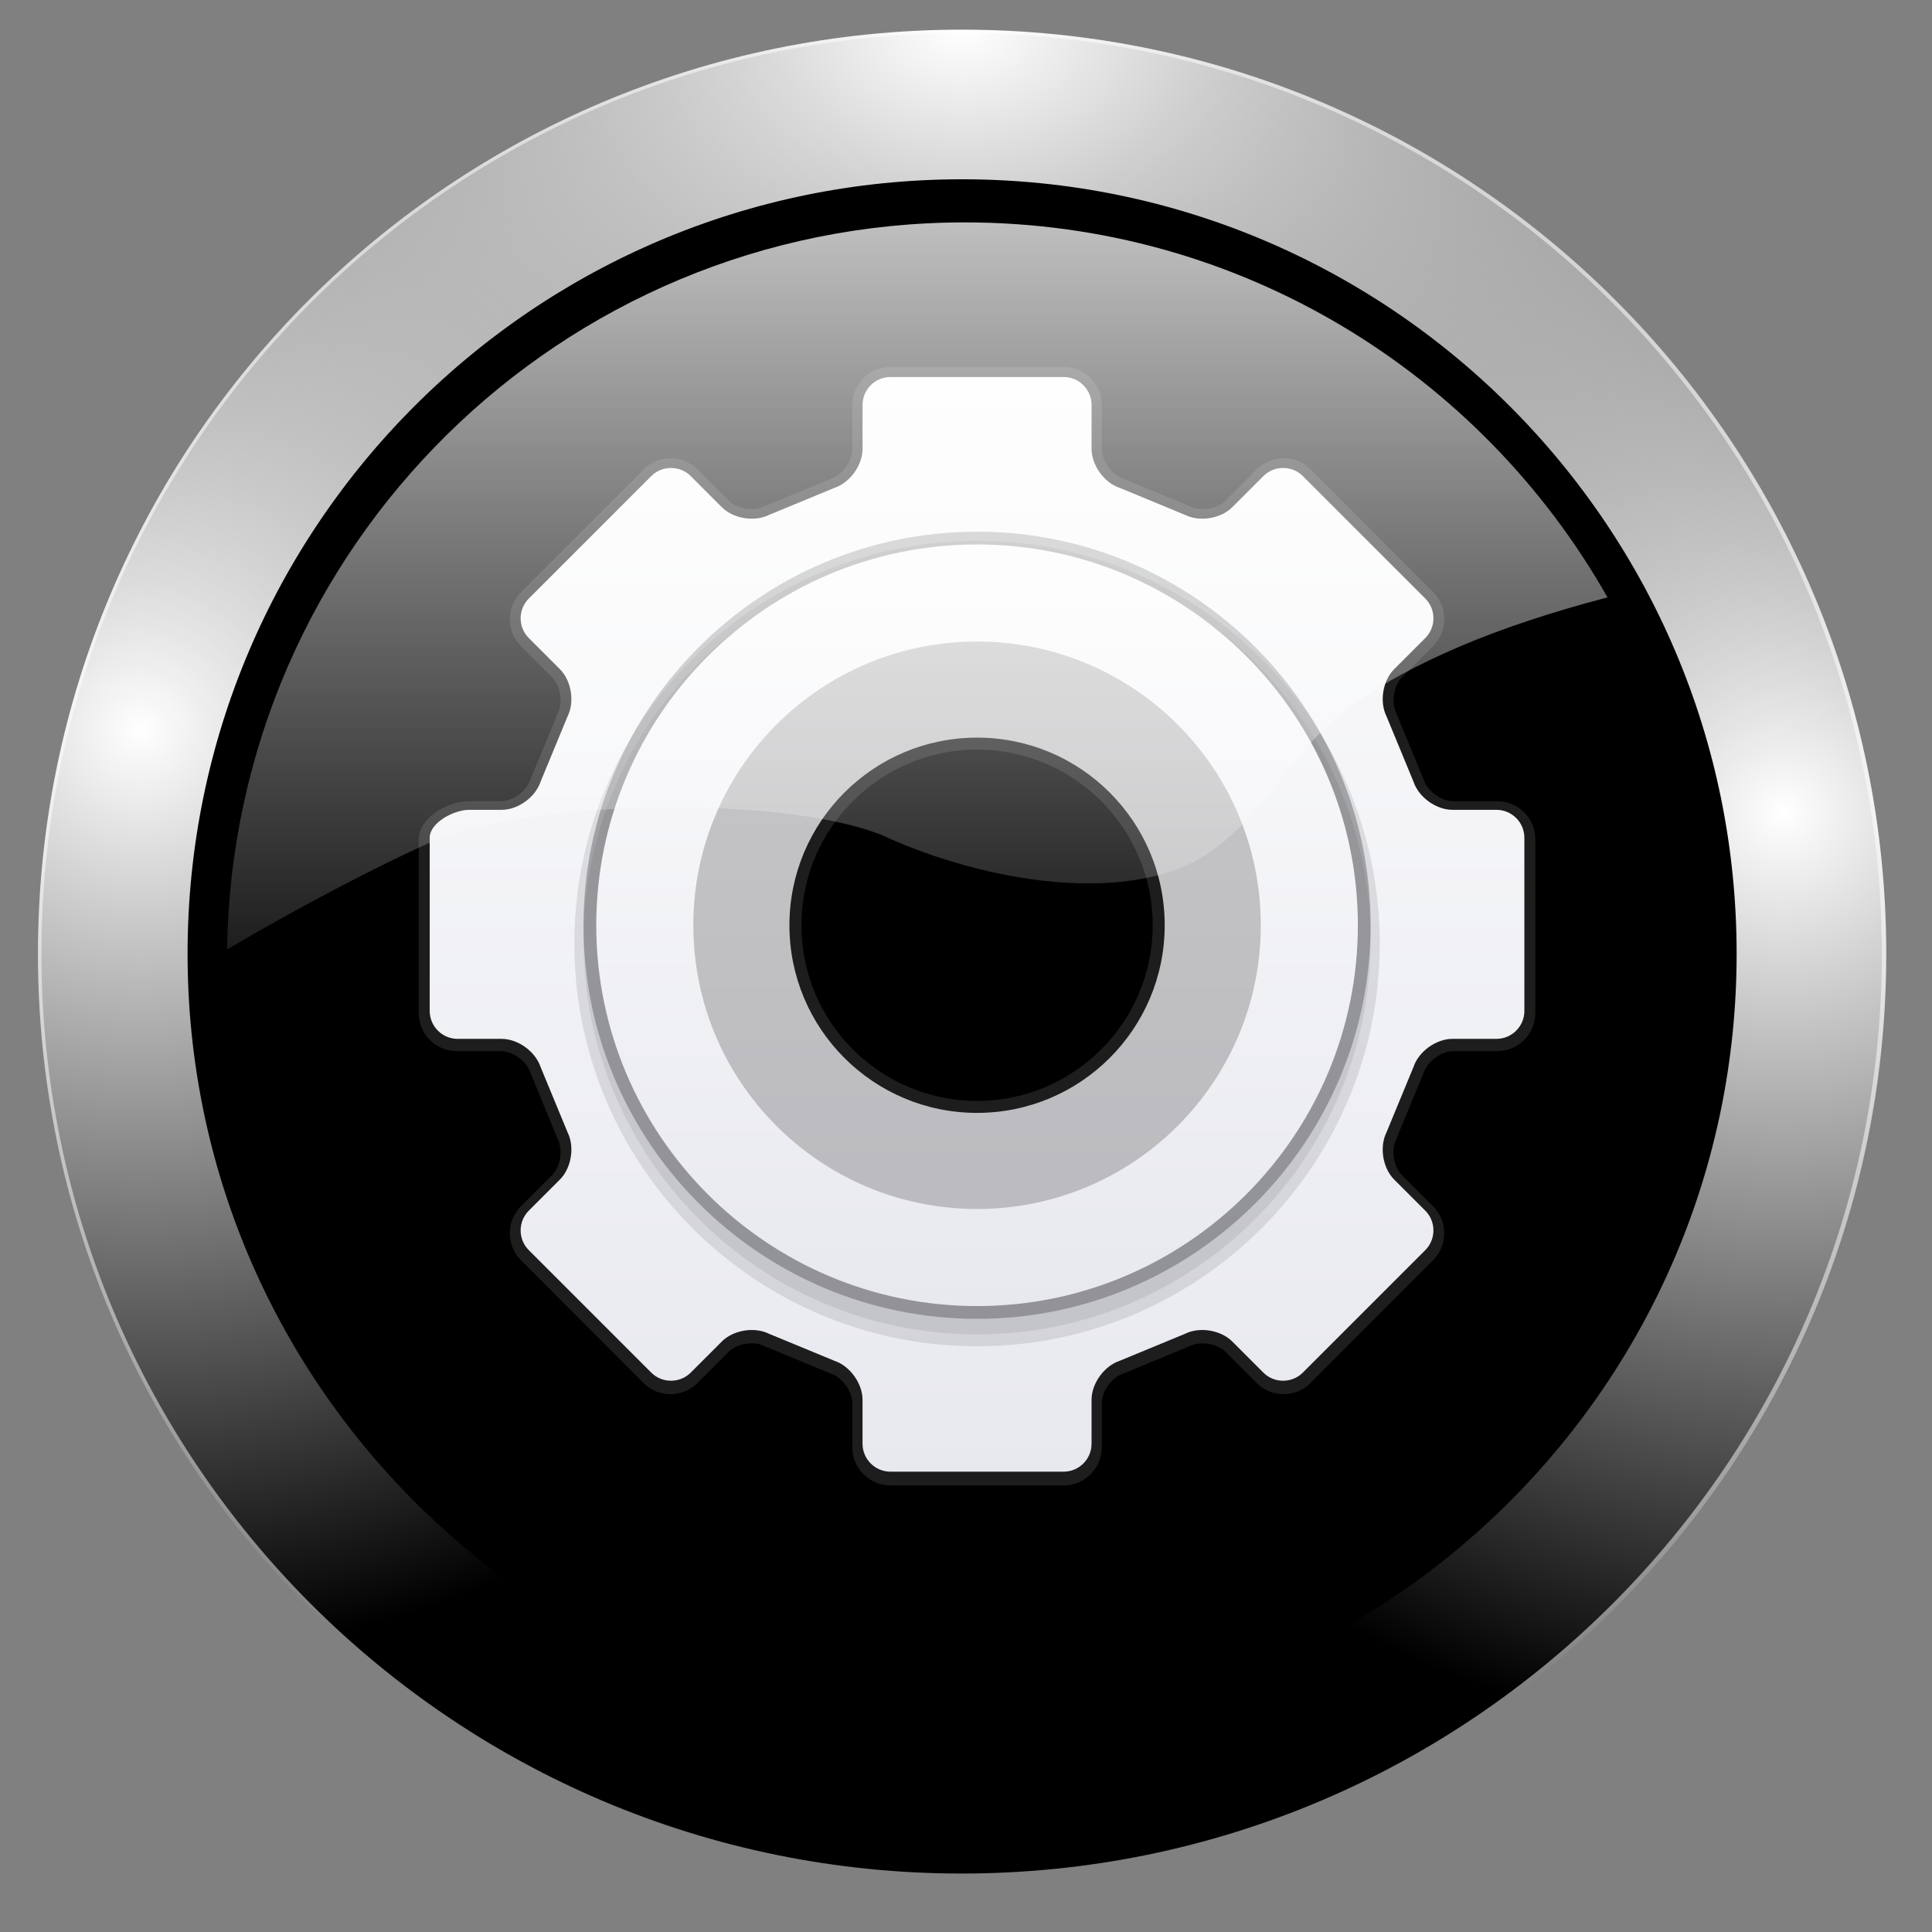 <?xml version="1.0" encoding="UTF-8" standalone="no"?>
<!-- Created with Inkscape (http://www.inkscape.org/) -->

<svg
   xmlns:dc="http://purl.org/dc/elements/1.1/"
   xmlns:cc="http://creativecommons.org/ns#"
   xmlns:rdf="http://www.w3.org/1999/02/22-rdf-syntax-ns#"
   xmlns:svg="http://www.w3.org/2000/svg"
   xmlns="http://www.w3.org/2000/svg"
   xmlns:xlink="http://www.w3.org/1999/xlink"
   xmlns:sodipodi="http://sodipodi.sourceforge.net/DTD/sodipodi-0.dtd"
   xmlns:inkscape="http://www.inkscape.org/namespaces/inkscape"
   width="256"
   height="256"
   id="svg79482"
   version="1.1"
   inkscape:version="0.47pre0 r21549"
   sodipodi:docname="Nouveau document 37"
   inkscape:output_extension="org.inkscape.output.svg.inkscape">
  <rect width="100%" height="100%" fill="#808080" stroke="none"/>
  <defs
     id="defs79484">
    <inkscape:perspective
       sodipodi:type="inkscape:persp3d"
       inkscape:vp_x="0 : 526.18109 : 1"
       inkscape:vp_y="0 : 1000 : 0"
       inkscape:vp_z="744.09448 : 526.18109 : 1"
       inkscape:persp3d-origin="372.04724 : 350.78739 : 1"
       id="perspective79490" />
    <inkscape:perspective
       id="perspective79428"
       inkscape:persp3d-origin="0.5 : 0.33333333 : 1"
       inkscape:vp_z="1 : 0.5 : 1"
       inkscape:vp_y="0 : 1000 : 0"
       inkscape:vp_x="0 : 0.5 : 1"
       sodipodi:type="inkscape:persp3d" />
    <radialGradient
       inkscape:collect="always"
       xlink:href="#linearGradient4824"
       id="radialGradient4830"
       cx="15.594"
       cy="88.654"
       fx="15.594"
       fy="88.654"
       r="114.767"
       gradientUnits="userSpaceOnUse" />
    <linearGradient
       inkscape:collect="always"
       id="linearGradient4824">
      <stop
         style="stop-color:#ffffff;stop-opacity:1;"
         offset="0"
         id="stop4826" />
      <stop
         style="stop-color:#ffffff;stop-opacity:0;"
         offset="1"
         id="stop4828" />
    </linearGradient>
    <radialGradient
       inkscape:collect="always"
       xlink:href="#linearGradient4824"
       id="radialGradient4838"
       gradientUnits="userSpaceOnUse"
       cx="219.531"
       cy="98.954"
       fx="219.531"
       fy="98.954"
       r="114.767" />
    <radialGradient
       inkscape:collect="always"
       xlink:href="#linearGradient4824"
       id="radialGradient4842"
       gradientUnits="userSpaceOnUse"
       cx="117.562"
       cy="1.696"
       fx="117.562"
       fy="1.696"
       r="114.767"
       gradientTransform="matrix(1.44,0,0,1,-51.698,0)" />
    <linearGradient
       xlink:href="#XMLID_4_-6"
       gradientTransform="matrix(0.918,0,0,0.918,69.985,56.338)"
       y2="122.899"
       x2="63.999"
       y1="3.1"
       x1="63.999"
       gradientUnits="userSpaceOnUse"
       id="linearGradient3021"
       inkscape:collect="always" />
    <linearGradient
       id="XMLID_4_-6"
       gradientUnits="userSpaceOnUse"
       x1="63.999"
       y1="3.1"
       x2="63.999"
       y2="122.899">
      <stop
         offset="0"
         style="stop-color:#FCFCFD"
         id="stop3085-0" />
      <stop
         offset="1"
         style="stop-color:#E8E9EF"
         id="stop3087-0" />
    </linearGradient>
    <linearGradient
       xlink:href="#XMLID_5_-9"
       gradientTransform="matrix(0.918,0,0,0.918,69.985,56.338)"
       y2="104.059"
       x2="63.999"
       y1="21.941"
       x1="63.999"
       gradientUnits="userSpaceOnUse"
       id="linearGradient3015"
       inkscape:collect="always" />
    <linearGradient
       id="XMLID_5_-9"
       gradientUnits="userSpaceOnUse"
       x1="63.999"
       y1="21.941"
       x2="63.999"
       y2="104.059">
      <stop
         offset="0"
         style="stop-color:#FCFCFD"
         id="stop3098-1" />
      <stop
         offset="1"
         style="stop-color:#E8E9EF"
         id="stop3100-2" />
    </linearGradient>
    <linearGradient
       y2="90.487"
       x2="63.999"
       y1="31.587"
       x1="63.999"
       gradientTransform="matrix(0.918,0,0,0.918,69.985,56.338)"
       gradientUnits="userSpaceOnUse"
       id="linearGradient90105"
       xlink:href="#XMLID_6_-6"
       inkscape:collect="always" />
    <linearGradient
       id="XMLID_6_-6"
       gradientUnits="userSpaceOnUse"
       x1="63.999"
       y1="31.587"
       x2="63.999"
       y2="90.487">
      <stop
         offset="0"
         style="stop-color:#C6C6C7"
         id="stop3105-9" />
      <stop
         offset="1"
         style="stop-color:#BCBCC0"
         id="stop3107-4" />
    </linearGradient>
    <linearGradient
       gradientTransform="translate(247.549,406.01)"
       inkscape:collect="always"
       xlink:href="#linearGradient4859"
       id="linearGradient4865"
       x1="121.547"
       y1="-8.986"
       x2="121.547"
       y2="143.392"
       gradientUnits="userSpaceOnUse" />
    <linearGradient
       inkscape:collect="always"
       id="linearGradient4859">
      <stop
         style="stop-color:#ffffff;stop-opacity:1;"
         offset="0"
         id="stop4861" />
      <stop
         style="stop-color:#ffffff;stop-opacity:0;"
         offset="1"
         id="stop4863" />
    </linearGradient>
    <radialGradient
       inkscape:collect="always"
       xlink:href="#linearGradient4824"
       id="radialGradient79605"
       gradientUnits="userSpaceOnUse"
       cx="15.594"
       cy="88.654"
       fx="15.594"
       fy="88.654"
       r="114.767" />
    <radialGradient
       inkscape:collect="always"
       xlink:href="#linearGradient4824"
       id="radialGradient79607"
       gradientUnits="userSpaceOnUse"
       cx="219.531"
       cy="98.954"
       fx="219.531"
       fy="98.954"
       r="114.767" />
    <radialGradient
       inkscape:collect="always"
       xlink:href="#linearGradient4824"
       id="radialGradient79609"
       gradientUnits="userSpaceOnUse"
       gradientTransform="matrix(1.44,0,0,1,-51.698,0)"
       cx="117.562"
       cy="1.696"
       fx="117.562"
       fy="1.696"
       r="114.767" />
    <linearGradient
       inkscape:collect="always"
       xlink:href="#XMLID_4_-6"
       id="linearGradient79611"
       gradientUnits="userSpaceOnUse"
       gradientTransform="matrix(0.918,0,0,0.918,69.985,56.338)"
       x1="63.999"
       y1="3.1"
       x2="63.999"
       y2="122.899" />
    <linearGradient
       inkscape:collect="always"
       xlink:href="#XMLID_5_-9"
       id="linearGradient79613"
       gradientUnits="userSpaceOnUse"
       gradientTransform="matrix(0.918,0,0,0.918,69.985,56.338)"
       x1="63.999"
       y1="21.941"
       x2="63.999"
       y2="104.059" />
    <linearGradient
       inkscape:collect="always"
       xlink:href="#XMLID_6_-6"
       id="linearGradient79615"
       gradientUnits="userSpaceOnUse"
       gradientTransform="matrix(0.918,0,0,0.918,69.985,56.338)"
       x1="63.999"
       y1="31.587"
       x2="63.999"
       y2="90.487" />
    <linearGradient
       inkscape:collect="always"
       xlink:href="#linearGradient4859"
       id="linearGradient79617"
       gradientUnits="userSpaceOnUse"
       gradientTransform="translate(247.549,406.01)"
       x1="121.547"
       y1="-8.986"
       x2="121.547"
       y2="143.392" />
  </defs>
  <sodipodi:namedview
     id="base"
     pagecolor="#ffffff"
     bordercolor="#666666"
     borderopacity="1.0"
     inkscape:pageopacity="0.0"
     inkscape:pageshadow="2"
     inkscape:zoom="0.35"
     inkscape:cx="375"
     inkscape:cy="520"
     inkscape:document-units="px"
     inkscape:current-layer="layer1"
     showgrid="false"
     inkscape:window-width="1035"
     inkscape:window-height="485"
     inkscape:window-x="629"
     inkscape:window-y="539"
     inkscape:window-maximized="0" />
  <g
     inkscape:label="Calque 1"
     inkscape:groupmode="layer"
     id="layer1"
     transform="translate(0,-796.362)">
    <g
       id="g79587"
       transform="translate(-247.55,390.352)">
      <path
         transform="matrix(1.156,0,0,1.156,239.069,397.701)"
         d="m 223.039,116.464 c 0,58.253 -47.223,105.476 -105.476,105.476 -58.253,0 -105.476,-47.223 -105.476,-105.476 0,-58.253 47.223,-105.476 105.476,-105.476 58.253,0 105.476,47.223 105.476,105.476 z"
         sodipodi:ry="105.47639"
         sodipodi:rx="105.47639"
         sodipodi:cy="116.46352"
         sodipodi:cx="117.56223"
         id="path4820"
         style="fill:#000000;fill-opacity:1;stroke:none"
         sodipodi:type="arc" />
      <path
         sodipodi:type="arc"
         style="fill:none;stroke:url(#radialGradient79605);stroke-width:18.582;stroke-miterlimit:4;stroke-opacity:1;stroke-dasharray:none"
         id="path4822"
         sodipodi:cx="117.56223"
         sodipodi:cy="116.46352"
         sodipodi:rx="105.47639"
         sodipodi:ry="105.47639"
         d="m 223.039,116.464 c 0,58.253 -47.223,105.476 -105.476,105.476 -58.253,0 -105.476,-47.223 -105.476,-105.476 0,-58.253 47.223,-105.476 105.476,-105.476 58.253,0 105.476,47.223 105.476,105.476 z"
         transform="matrix(1.067,0,0,1.067,249.593,408.128)" />
      <path
         transform="matrix(1.067,0,0,1.067,249.593,408.128)"
         d="m 223.039,116.464 c 0,58.253 -47.223,105.476 -105.476,105.476 -58.253,0 -105.476,-47.223 -105.476,-105.476 0,-58.253 47.223,-105.476 105.476,-105.476 58.253,0 105.476,47.223 105.476,105.476 z"
         sodipodi:ry="105.47639"
         sodipodi:rx="105.47639"
         sodipodi:cy="116.46352"
         sodipodi:cx="117.56223"
         id="path4836"
         style="fill:none;stroke:url(#radialGradient79607);stroke-width:18.582;stroke-miterlimit:4;stroke-opacity:1;stroke-dasharray:none"
         sodipodi:type="arc" />
      <path
         sodipodi:type="arc"
         style="fill:none;stroke:url(#radialGradient79609);stroke-width:18.582;stroke-miterlimit:4;stroke-opacity:1;stroke-dasharray:none"
         id="path4840"
         sodipodi:cx="117.56223"
         sodipodi:cy="116.46352"
         sodipodi:rx="105.47639"
         sodipodi:ry="105.47639"
         d="m 223.039,116.464 c 0,58.253 -47.223,105.476 -105.476,105.476 -58.253,0 -105.476,-47.223 -105.476,-105.476 0,-58.253 47.223,-105.476 105.476,-105.476 58.253,0 105.476,47.223 105.476,105.476 z"
         transform="matrix(1.067,0,0,1.067,249.593,408.128)" />
      <g
         id="g3026"
         transform="matrix(1.321,0,0,1.321,206.946,377.783)">
        <path
           style="opacity:0.1;fill:#040404"
           d="m 180.929,102.58 h -4.419 c -0.797,0 -1.826,-0.742 -2.08,-1.496 -0.011,-0.029 -2.764,-6.705 -2.764,-6.705 -0.403,-0.815 -0.218,-2.071 0.353,-2.644 l 3.124,-3.124 c 0.892,-0.892 1.384,-2.082 1.384,-3.349 0,-1.266 -0.491,-2.455 -1.384,-3.347 L 162.841,69.614 c -0.891,-0.891 -2.08,-1.383 -3.347,-1.384 -1.268,0 -2.458,0.491 -3.348,1.384 l -3.124,3.124 c -0.562,0.562 -1.812,0.765 -2.524,0.409 -0.03,-0.015 -6.708,-2.775 -6.708,-2.775 -0.858,-0.291 -1.615,-1.313 -1.615,-2.124 v -4.42 c 0,-2.612 -2.124,-4.735 -4.735,-4.735 h -17.396 c -2.611,0 -4.735,2.124 -4.735,4.735 v 4.42 c 0,0.797 -0.742,1.827 -1.496,2.08 -0.029,0.011 -6.705,2.764 -6.705,2.764 -0.815,0.403 -2.072,0.218 -2.643,-0.354 l -3.124,-3.123 c -0.892,-0.892 -2.081,-1.384 -3.348,-1.384 -1.267,0 -2.456,0.492 -3.347,1.384 L 82.343,81.916 c -0.893,0.893 -1.385,2.082 -1.385,3.348 0,1.266 0.492,2.455 1.385,3.347 l 3.124,3.124 c 0.562,0.562 0.765,1.812 0.409,2.524 -0.015,0.03 -2.775,6.708 -2.775,6.708 -0.291,0.857 -1.313,1.614 -2.124,1.614 h -3.275 c -2.61,-9.2e-4 -5.88,2.124 -5.88,4.735 v 17.395 c 0,2.612 2.124,4.735 4.735,4.735 h 4.42 c 0.797,0 1.827,0.742 2.079,1.496 0.011,0.029 2.765,6.705 2.765,6.705 0.403,0.814 0.218,2.072 -0.354,2.645 l -3.124,3.123 c -1.846,1.846 -1.846,4.849 0,6.696 l 12.302,12.301 c 0.891,0.892 2.08,1.384 3.347,1.384 1.268,0 2.457,-0.491 3.349,-1.384 l 3.124,-3.124 c 0.562,-0.561 1.812,-0.764 2.524,-0.409 0.03,0.015 6.708,2.775 6.708,2.775 0.857,0.291 1.614,1.313 1.614,2.124 v 4.419 c 0,2.611 2.124,4.735 4.735,4.735 h 17.395 c 2.611,0 4.735,-2.124 4.735,-4.735 v -4.419 c 0,-0.797 0.743,-1.826 1.497,-2.08 0.029,-0.011 6.705,-2.764 6.705,-2.764 0.816,-0.403 2.071,-0.218 2.644,0.353 l 3.124,3.124 c 0.891,0.892 2.081,1.384 3.347,1.384 1.268,0 2.457,-0.491 3.347,-1.384 l 12.301,-12.301 c 0.892,-0.891 1.384,-2.08 1.384,-3.347 0,-1.266 -0.491,-2.457 -1.384,-3.347 l -3.124,-3.124 c -0.561,-0.562 -0.764,-1.812 -0.409,-2.524 0.015,-0.03 2.775,-6.708 2.775,-6.708 0.291,-0.857 1.313,-1.614 2.124,-1.614 h 4.419 c 2.611,0 4.735,-2.124 4.735,-4.735 v -17.395 c 9.2e-4,-2.611 -2.124,-4.735 -4.735,-4.735 z m -52.186,28.766 c -9.214,0 -16.709,-7.496 -16.709,-16.71 0,-9.214 7.495,-16.709 16.709,-16.709 9.213,0 16.709,7.496 16.709,16.709 0,9.213 -7.496,16.71 -16.709,16.71 z"
           id="path3230" />
        <path
           style="opacity:0.1;fill:#030303"
           d="m 180.929,102.58 h -4.419 c -1.193,0 -2.572,-0.992 -2.951,-2.123 -0.021,-0.059 -2.742,-6.646 -2.742,-6.646 -0.56,-1.126 -0.289,-2.8 0.554,-3.644 l 3.124,-3.124 c 0.718,-0.719 1.115,-1.677 1.115,-2.699 0,-1.022 -0.397,-1.98 -1.115,-2.698 L 162.193,69.345 c -0.718,-0.718 -1.676,-1.114 -2.698,-1.115 -1.022,0 -1.98,0.396 -2.698,1.115 l -3.124,3.124 c -0.843,0.842 -2.517,1.114 -3.583,0.581 -0.06,-0.028 -6.647,-2.748 -6.647,-2.748 -1.19,-0.401 -2.182,-1.78 -2.182,-2.973 v -4.42 c -0.003,-2.105 -1.715,-3.817 -3.819,-3.817 h -17.396 c -2.105,0 -3.817,1.712 -3.817,3.817 v 4.42 c 0,1.193 -0.992,2.572 -2.123,2.951 -0.059,0.022 -6.646,2.742 -6.646,2.742 -1.126,0.56 -2.801,0.288 -3.644,-0.555 l -3.124,-3.123 c -0.719,-0.719 -1.677,-1.115 -2.699,-1.115 -1.022,0 -1.98,0.397 -2.698,1.115 L 82.991,81.646 c -1.488,1.488 -1.488,3.909 0,5.397 l 3.124,3.124 c 0.842,0.843 1.114,2.517 0.581,3.583 -0.028,0.06 -2.749,6.647 -2.749,6.647 -0.401,1.19 -1.779,2.181 -2.972,2.181 h -3.274 c -2.104,9.2e-4 -4.962,1.713 -4.962,3.818 v 17.395 c 0,2.105 1.712,3.817 3.817,3.817 h 4.42 c 1.193,0 2.572,0.992 2.95,2.123 0.022,0.059 2.743,6.646 2.743,6.646 0.56,1.126 0.288,2.8 -0.554,3.644 l -3.124,3.124 c -1.488,1.488 -1.488,3.909 0,5.397 l 12.302,12.301 c 0.718,0.718 1.676,1.115 2.698,1.115 1.023,0 1.981,-0.397 2.699,-1.115 l 3.124,-3.124 c 0.843,-0.842 2.517,-1.114 3.583,-0.581 0.06,0.028 6.647,2.749 6.647,2.749 1.189,0.401 2.181,1.779 2.181,2.972 v 4.419 c 0,2.105 1.712,3.817 3.817,3.817 h 17.395 c 2.104,0 3.816,-1.712 3.816,-3.817 v -4.419 c 0,-1.193 0.992,-2.572 2.124,-2.951 0.059,-0.021 6.646,-2.742 6.646,-2.742 1.126,-0.56 2.802,-0.289 3.644,0.554 l 3.124,3.124 c 0.718,0.718 1.676,1.115 2.698,1.115 1.022,0 1.98,-0.397 2.698,-1.115 l 12.301,-12.301 c 0.718,-0.718 1.115,-1.676 1.115,-2.698 0,-1.022 -0.397,-1.98 -1.115,-2.698 l -3.124,-3.124 c -0.843,-0.843 -1.114,-2.517 -0.581,-3.583 0.028,-0.06 2.749,-6.647 2.749,-6.647 0.401,-1.189 1.779,-2.181 2.972,-2.181 h 4.419 c 2.105,0 3.817,-1.712 3.817,-3.817 v -17.397 c 0.003,-2.105 -1.709,-3.817 -3.815,-3.817 z m -52.186,28.757 c -8.956,0 -16.243,-7.286 -16.243,-16.242 0,-8.956 7.287,-16.243 16.243,-16.243 8.957,0 16.242,7.287 16.242,16.243 0,8.957 -7.285,16.242 -16.242,16.242 z"
           id="path3232" />
        <path
           style="opacity:0.5;fill:#3a3a3d"
           d="m 180.929,101.734 h -4.419 c -1.193,0 -2.572,-0.994 -2.951,-2.126 -0.021,-0.059 -2.742,-6.656 -2.742,-6.656 -0.56,-1.128 -0.289,-2.805 0.554,-3.649 l 3.124,-3.13 c 0.718,-0.72 1.115,-1.68 1.115,-2.704 0,-1.023 -0.397,-1.983 -1.115,-2.703 L 162.193,68.444 c -0.718,-0.72 -1.676,-1.116 -2.698,-1.116 -1.022,0 -1.98,0.397 -2.698,1.116 l -3.124,3.129 c -0.843,0.844 -2.517,1.115 -3.583,0.582 -0.06,-0.028 -6.647,-2.752 -6.647,-2.752 -1.19,-0.402 -2.182,-1.783 -2.182,-2.977 v -4.427 c -0.003,-2.109 -1.715,-3.824 -3.819,-3.824 h -17.396 c -2.105,0 -3.817,1.715 -3.817,3.824 v 4.427 c 0,1.194 -0.992,2.576 -2.123,2.955 -0.059,0.022 -6.646,2.747 -6.646,2.747 -1.126,0.561 -2.801,0.289 -3.644,-0.555 l -3.124,-3.129 c -0.719,-0.72 -1.677,-1.116 -2.699,-1.116 -1.022,0 -1.98,0.398 -2.698,1.116 L 82.991,80.766 c -1.488,1.491 -1.488,3.917 0,5.407 l 3.124,3.13 c 0.842,0.844 1.114,2.521 0.581,3.59 -0.028,0.06 -2.749,6.658 -2.749,6.658 -0.401,1.192 -1.779,2.185 -2.972,2.185 h -3.274 c -2.104,-9.2e-4 -4.962,1.714 -4.962,3.823 v 17.424 c 0,2.108 1.712,3.823 3.817,3.823 h 4.42 c 1.193,0 2.572,0.993 2.95,2.126 0.022,0.059 2.743,6.656 2.743,6.656 0.56,1.128 0.288,2.806 -0.554,3.65 l -3.124,3.13 c -1.488,1.49 -1.488,3.917 0,5.407 l 12.302,12.322 c 0.718,0.72 1.676,1.116 2.698,1.116 1.023,0 1.981,-0.397 2.699,-1.116 l 3.124,-3.129 c 0.843,-0.844 2.517,-1.116 3.583,-0.582 0.06,0.027 6.647,2.752 6.647,2.752 1.189,0.402 2.181,1.782 2.181,2.977 v 4.426 c 0,2.109 1.712,3.824 3.817,3.824 h 17.395 c 2.104,0 3.816,-1.715 3.816,-3.824 v -4.426 c 0,-1.195 0.992,-2.576 2.124,-2.956 0.059,-0.021 6.646,-2.747 6.646,-2.747 1.126,-0.561 2.802,-0.288 3.644,0.555 l 3.124,3.129 c 0.718,0.72 1.676,1.116 2.698,1.116 1.022,0 1.98,-0.397 2.698,-1.116 l 12.301,-12.322 c 0.718,-0.719 1.115,-1.679 1.115,-2.703 0,-1.024 -0.397,-1.984 -1.115,-2.703 l -3.124,-3.13 c -0.843,-0.844 -1.114,-2.522 -0.581,-3.589 0.028,-0.061 2.749,-6.658 2.749,-6.658 0.401,-1.193 1.779,-2.186 2.972,-2.186 h 4.419 c 2.105,0 3.817,-1.715 3.817,-3.823 v -17.424 c 0.003,-2.109 -1.709,-3.824 -3.815,-3.824 z m -52.186,30.063 c -9.716,0 -17.62,-7.904 -17.62,-17.619 0,-9.716 7.904,-17.62 17.62,-17.62 9.715,0 17.619,7.904 17.619,17.62 0,9.715 -7.904,17.619 -17.619,17.619 z"
           id="path3234" />
        <path
           style="fill:url(#linearGradient79611)"
           d="m 180.842,102.6 h -4.413 c -1.631,0 -3.382,-1.26 -3.902,-2.808 l -2.713,-6.57 c -0.728,-1.454 -0.384,-3.581 0.771,-4.735 l 3.118,-3.119 c 0.527,-0.527 0.818,-1.23 0.818,-1.982 0,-0.751 -0.29,-1.454 -0.818,-1.981 L 161.423,69.125 c -0.525,-0.527 -1.23,-0.817 -1.98,-0.817 -0.751,0 -1.455,0.29 -1.982,0.817 l -3.118,3.119 c -1.155,1.154 -3.281,1.499 -4.742,0.768 l -6.569,-2.714 c -1.542,-0.517 -2.803,-2.267 -2.803,-3.899 v -4.412 c 0,-1.545 -1.257,-2.802 -2.802,-2.802 h -17.367 c -1.546,0 -2.803,1.257 -2.803,2.802 v 4.412 c 0,1.632 -1.26,3.382 -2.808,3.902 0,0 -6.57,2.714 -6.57,2.714 -1.454,0.727 -3.581,0.383 -4.735,-0.771 l -3.119,-3.119 c -0.527,-0.527 -1.23,-0.817 -1.982,-0.817 -0.751,0 -1.454,0.29 -1.981,0.817 L 83.78,81.406 c -1.093,1.093 -1.093,2.87 0,3.962 l 3.119,3.119 c 1.154,1.154 1.499,3.281 0.768,4.742 0,0 -2.714,6.57 -2.714,6.57 -0.517,1.542 -2.266,2.801 -3.899,2.801 h -3.266 c -1.523,0 -3.948,1.283 -3.948,2.803 v 17.367 c 0,1.546 1.257,2.803 2.802,2.803 h 4.412 c 1.632,0 3.382,1.26 3.901,2.808 l 2.715,6.57 c 0.727,1.454 0.383,3.581 -0.771,4.735 l -3.119,3.118 c -1.093,1.093 -1.093,2.871 0,3.962 l 12.281,12.281 c 0.526,0.527 1.23,0.818 1.981,0.818 0.751,0 1.455,-0.29 1.982,-0.818 l 3.119,-3.118 c 1.154,-1.155 3.281,-1.499 4.742,-0.769 0,0 6.57,2.713 6.57,2.713 1.542,0.517 2.801,2.268 2.801,3.9 v 4.411 c 0,1.546 1.257,2.803 2.803,2.803 h 17.367 c 1.545,0 2.802,-1.257 2.802,-2.803 v -4.411 c 0,-1.632 1.261,-3.384 2.808,-3.902 0,-9.2e-4 6.57,-2.714 6.57,-2.714 1.454,-0.727 3.581,-0.383 4.735,0.772 l 3.118,3.118 c 0.527,0.527 1.231,0.818 1.982,0.818 0.75,0 1.455,-0.29 1.98,-0.818 l 12.281,-12.281 c 0.527,-0.526 0.818,-1.23 0.818,-1.981 0,-0.751 -0.29,-1.454 -0.818,-1.981 l -3.118,-3.118 c -1.155,-1.155 -1.499,-3.282 -0.769,-4.743 l 2.714,-6.569 c 0.517,-1.542 2.268,-2.802 3.899,-2.802 h 4.413 c 1.545,0 2.802,-1.257 2.802,-2.803 v -17.367 c -9.2e-4,-1.545 -1.258,-2.803 -2.803,-2.803 z m -52.1,39.947 c -15.642,0 -28.369,-12.726 -28.369,-28.369 0,-15.642 12.727,-28.369 28.369,-28.369 15.642,0 28.369,12.727 28.369,28.369 0,15.642 -12.727,28.369 -28.369,28.369 z"
           id="path3241" />
        <path
           style="opacity:0.1;fill:#030303"
           d="m 128.743,75.618 c -22.275,0 -40.396,18.121 -40.396,40.396 0,22.275 18.121,40.396 40.396,40.396 22.275,0 40.396,-18.121 40.396,-40.396 0,-22.275 -18.121,-40.396 -40.396,-40.396 z m 0,67.02 c -15.719,0 -28.461,-12.741 -28.461,-28.461 0,-15.719 12.741,-28.461 28.461,-28.461 15.719,0 28.461,12.741 28.461,28.461 0,15.719 -12.741,28.461 -28.461,28.461 z"
           id="path3243" />
        <path
           style="opacity:0.1;fill:#3b3b3e"
           d="m 128.743,76.261 c -21.768,0 -39.478,17.71 -39.478,39.478 0,21.768 17.71,39.478 39.478,39.478 21.769,0 39.478,-17.709 39.478,-39.478 0,-21.769 -17.709,-39.478 -39.478,-39.478 z m 0,59.859 c -11.764,0 -21.3,-9.536 -21.3,-21.301 0,-11.764 9.535,-21.299 21.3,-21.299 11.764,0 21.3,9.535 21.3,21.3 0,11.764 -9.535,21.3 -21.3,21.3 z"
           id="path3245" />
        <path
           style="opacity:0.3;fill:#1c1c1e"
           d="m 128.743,74.7 c -21.768,0 -39.478,17.71 -39.478,39.478 0,21.769 17.71,39.478 39.478,39.478 21.769,0 39.478,-17.709 39.478,-39.478 0,-21.768 -17.709,-39.478 -39.478,-39.478 z m 0,64.174 c -13.641,0 -24.697,-11.057 -24.697,-24.697 0,-13.641 11.056,-24.697 24.697,-24.697 13.64,0 24.697,11.056 24.697,24.697 0,13.64 -11.056,24.697 -24.697,24.697 z"
           id="path3247" />
        <path
           style="fill:url(#linearGradient79613)"
           d="m 128.743,75.981 c -21.062,0 -38.197,17.135 -38.197,38.197 0,21.062 17.135,38.197 38.197,38.197 21.062,0 38.197,-17.135 38.197,-38.197 0,-21.062 -17.135,-38.197 -38.197,-38.197 z m 0,66.29 c -15.517,0 -28.093,-12.576 -28.093,-28.093 0,-15.517 12.577,-28.093 28.093,-28.093 15.517,0 28.093,12.577 28.093,28.093 0,15.517 -12.577,28.093 -28.093,28.093 z"
           id="path3254" />
        <path
           style="fill:url(#linearGradient79615)"
           d="m 128.743,85.717 c -15.719,0 -28.461,12.742 -28.461,28.461 0,15.719 12.742,28.461 28.461,28.461 15.719,0 28.461,-12.742 28.461,-28.461 0,-15.719 -12.742,-28.461 -28.461,-28.461 z m 0,47.281 c -10.395,0 -18.821,-8.426 -18.821,-18.821 0,-10.395 8.425,-18.821 18.821,-18.821 10.395,0 18.821,8.425 18.821,18.821 0,10.395 -8.426,18.821 -18.821,18.821 z"
           id="path3261" />
      </g>
      <path
         id="path4852"
         d="m 375.393,435.479 c -53.526,0 -96.982,43 -97.75,96.344 10.01,-5.928 19.734,-10.887 25.938,-13.75 14.283,-6.592 49.445,-6.587 61.531,-1.094 12.086,5.494 32.95,9.883 43.938,1.094 10.987,-8.79 8.802,-16.487 31.875,-26.375 5.677,-2.433 12.409,-4.645 19.625,-6.531 -16.794,-29.656 -48.642,-49.688 -85.156,-49.688 z"
         style="fill:url(#linearGradient79617);fill-opacity:1;stroke:none" />
      <path
         style="fill:#ffffff;fill-opacity:0.757;fill-rule:nonzero;stroke:none"
         d="m 354.603,465.223 0,-4.176 0,4.176 z"
         id="path2276"
         sodipodi:nodetypes="ccc" />
    </g>
  </g>
</svg>
